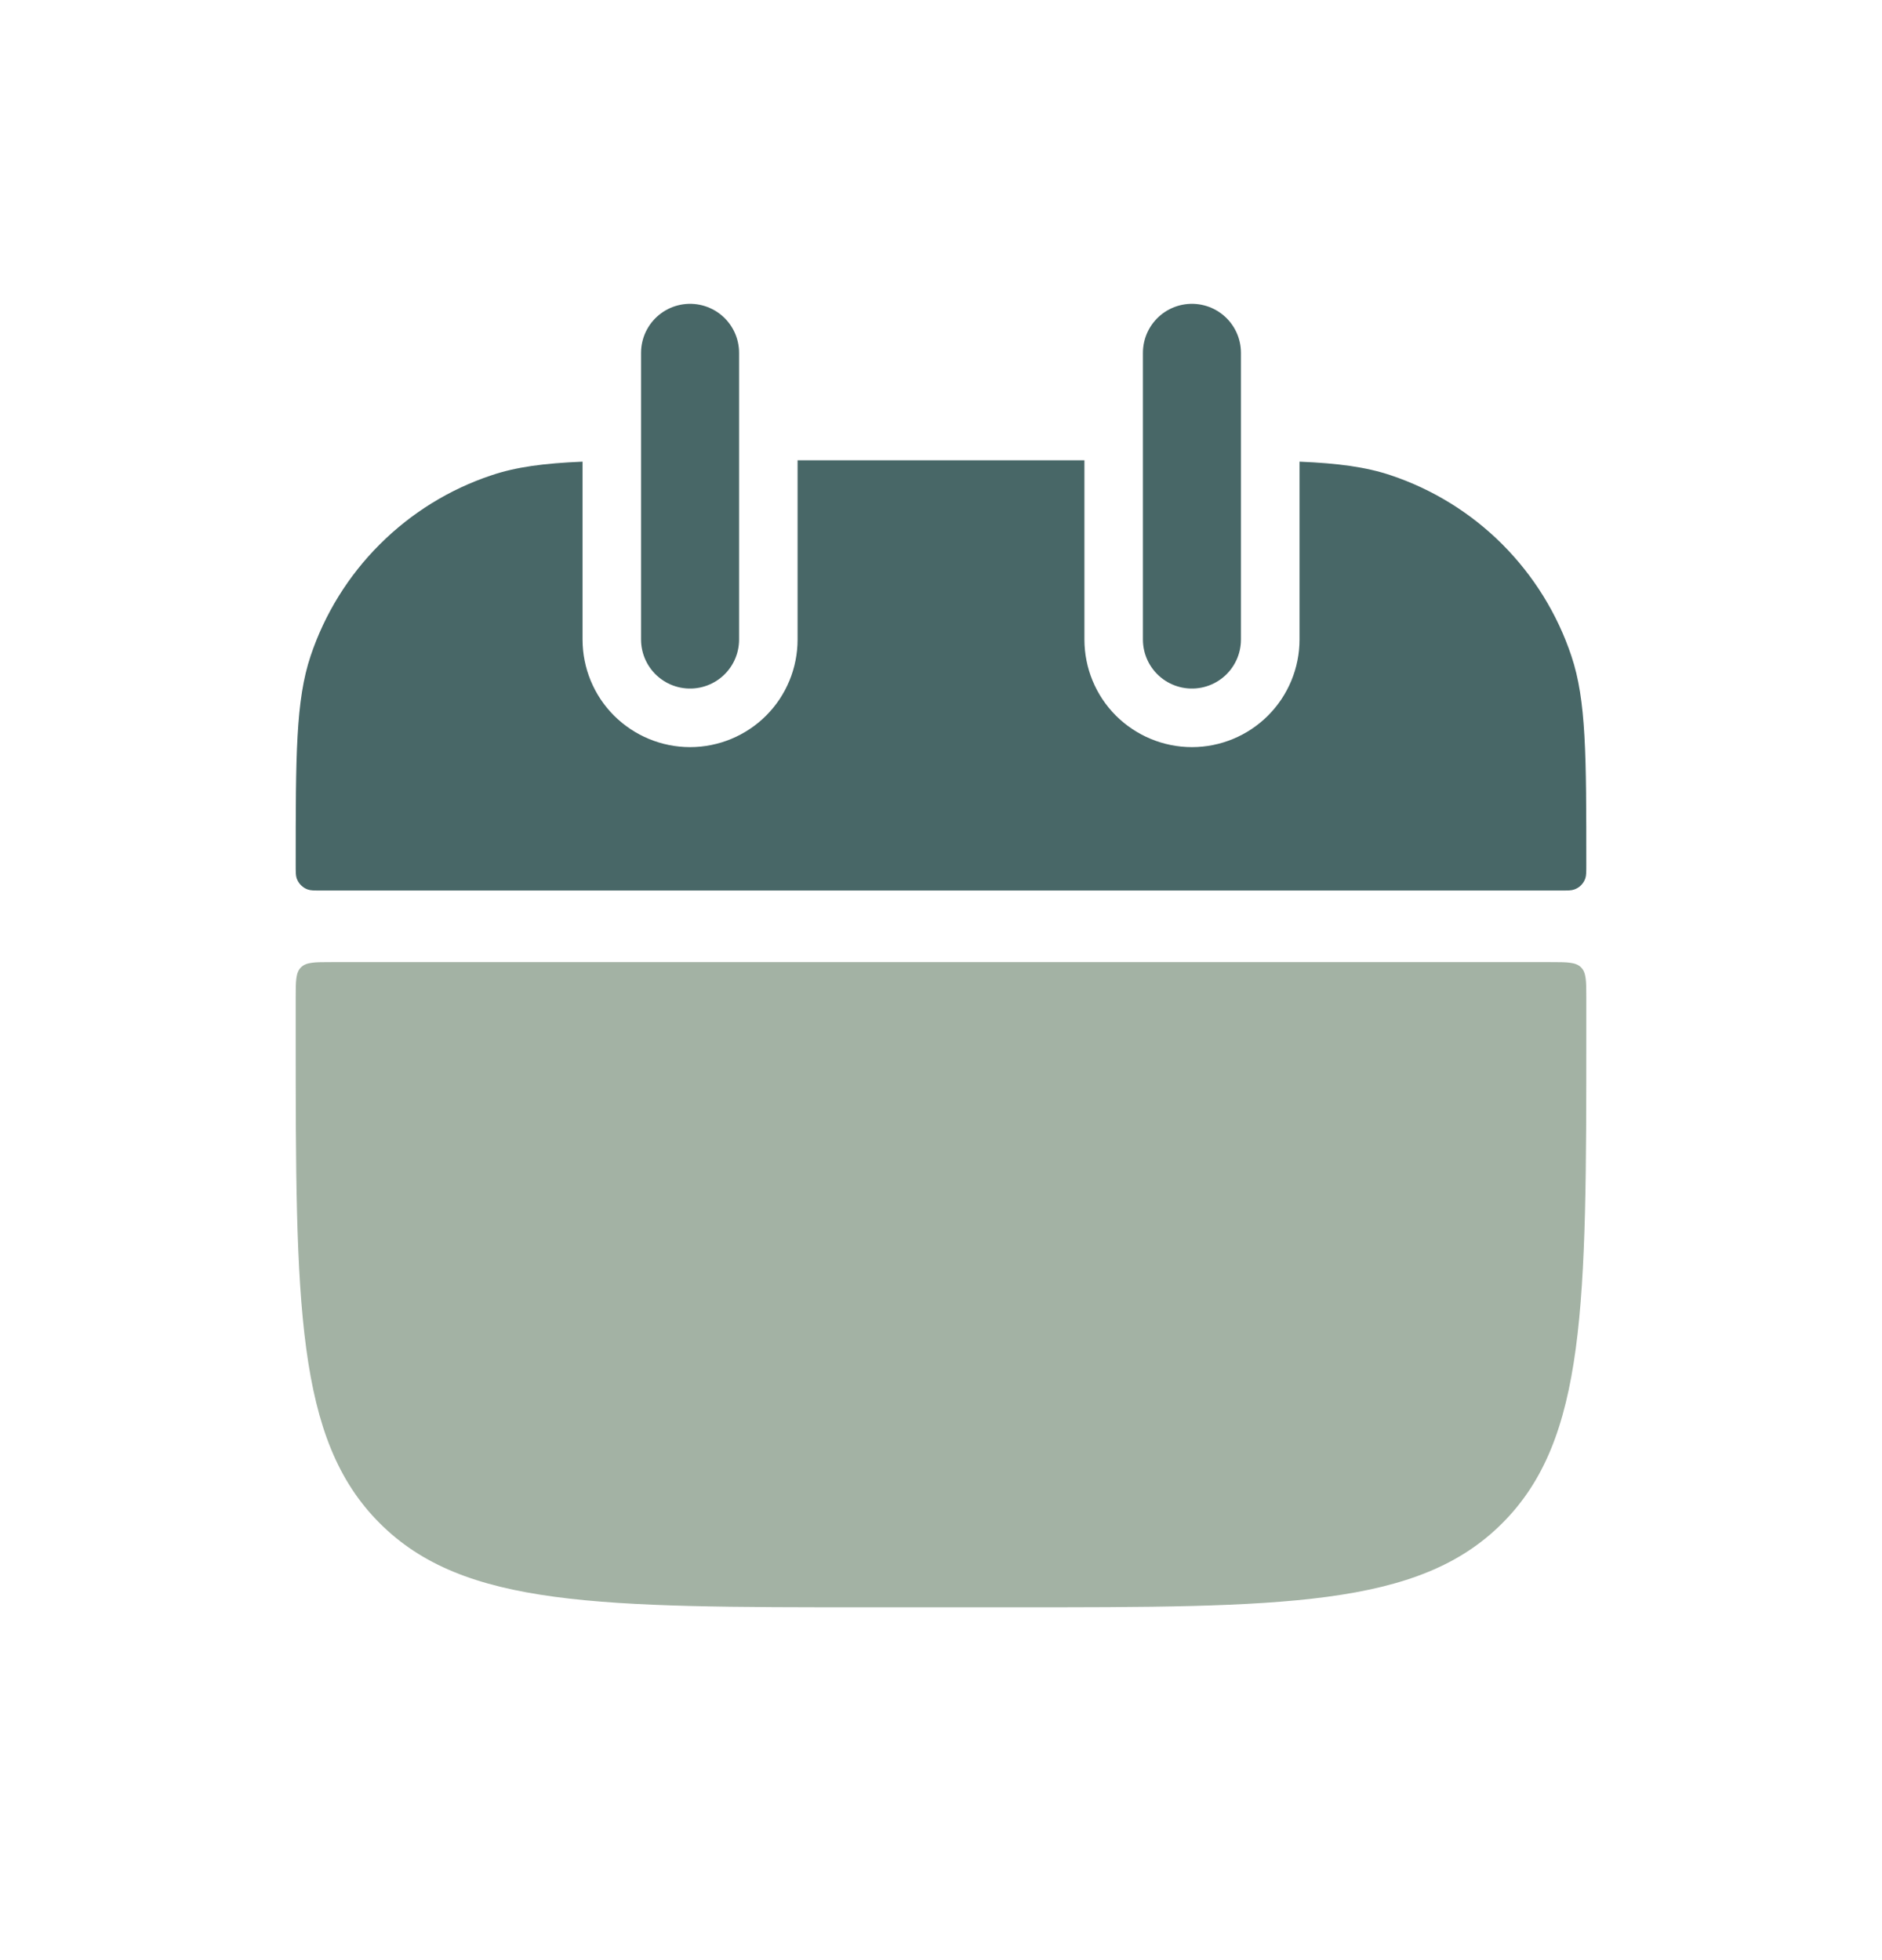 <svg width="24" height="25" viewBox="0 0 24 25" fill="none" xmlns="http://www.w3.org/2000/svg">
<path fill-rule="evenodd" clip-rule="evenodd" d="M7.429 5.888C6.935 5.909 6.58 5.956 6.267 6.062C5.73 6.241 5.243 6.543 4.843 6.943C4.443 7.342 4.141 7.829 3.961 8.366C3.771 8.933 3.771 9.634 3.771 11.036C3.771 11.123 3.771 11.167 3.783 11.202C3.795 11.235 3.813 11.266 3.839 11.291C3.864 11.316 3.894 11.335 3.928 11.346C3.963 11.358 4.006 11.358 4.094 11.358H19.906C19.994 11.358 20.038 11.358 20.072 11.346C20.106 11.335 20.137 11.316 20.162 11.291C20.187 11.266 20.206 11.235 20.217 11.202C20.229 11.166 20.229 11.122 20.229 11.034C20.229 9.633 20.229 8.932 20.039 8.367C19.86 7.83 19.558 7.343 19.158 6.942C18.758 6.542 18.27 6.24 17.733 6.061C17.42 5.956 17.064 5.909 16.572 5.888V8.157C16.572 8.521 16.427 8.87 16.17 9.127C15.913 9.384 15.564 9.529 15.2 9.529C14.836 9.529 14.488 9.384 14.23 9.127C13.973 8.87 13.829 8.521 13.829 8.157V5.871H10.171V8.157C10.171 8.521 10.027 8.87 9.77 9.127C9.513 9.384 9.164 9.529 8.8 9.529C8.436 9.529 8.088 9.384 7.83 9.127C7.573 8.87 7.429 8.521 7.429 8.157V5.888Z" fill="#486767"/>
<path d="M3.771 12.729C3.771 12.513 3.771 12.405 3.838 12.338C3.905 12.271 4.013 12.271 4.229 12.271H19.771C19.987 12.271 20.095 12.271 20.162 12.338C20.229 12.405 20.229 12.513 20.229 12.729V13.186C20.229 16.633 20.229 18.358 19.157 19.428C18.087 20.5 16.362 20.5 12.914 20.5H11.086C7.638 20.5 5.914 20.5 4.843 19.428C3.771 18.358 3.771 16.633 3.771 13.186V12.729Z" fill="#48674B" fill-opacity="0.5"/>
<path d="M8.8 4.5V8.157M15.2 4.5V8.157" stroke="#486767" stroke-width="1.25" stroke-linecap="round"/>
</svg>
